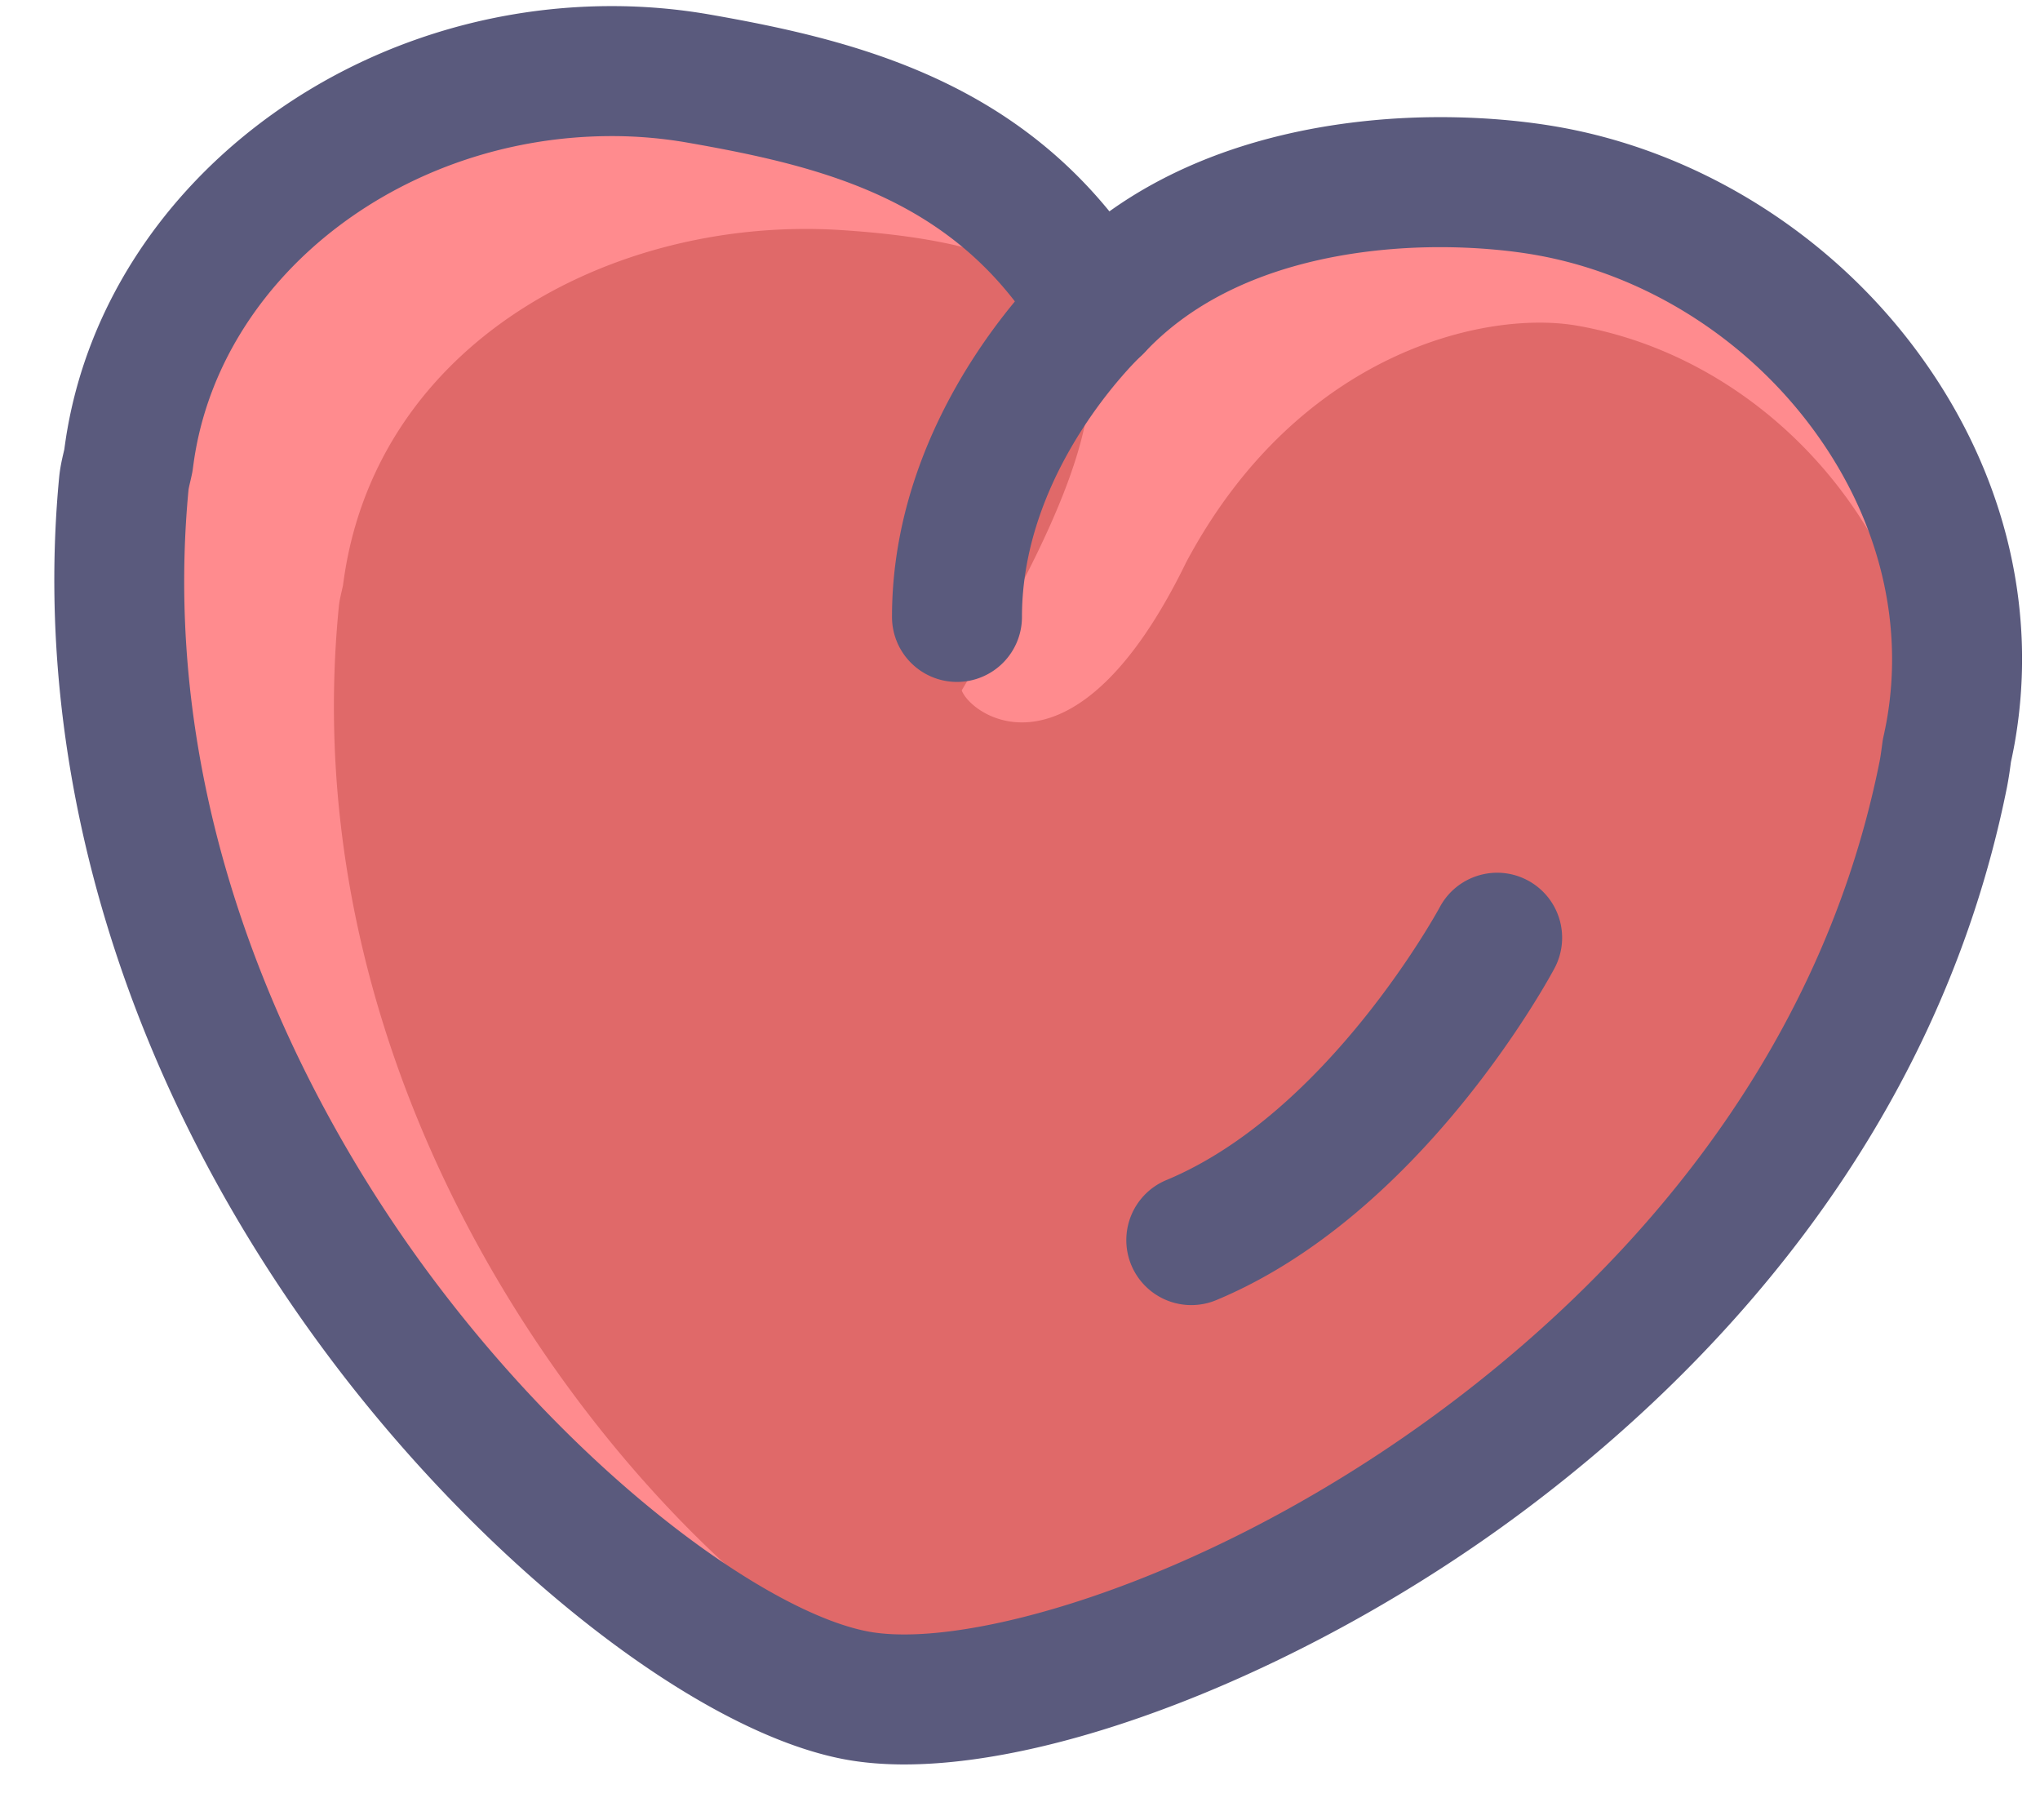 <?xml version="1.0" standalone="no"?><!DOCTYPE svg PUBLIC "-//W3C//DTD SVG 1.1//EN" "http://www.w3.org/Graphics/SVG/1.1/DTD/svg11.dtd"><svg t="1758786560159" class="icon" viewBox="0 0 1148 1024" version="1.1" xmlns="http://www.w3.org/2000/svg" p-id="8918" xmlns:xlink="http://www.w3.org/1999/xlink" width="224.219" height="200"><path d="M617.594 173.101c72.096-76.728 193.922-75.997 252.682-65.723 141.778 24.789 252.331 162.262 227.537 304.026a259.82 259.82 0 0 1-2.209 10.971c-0.614 4.369-1.131 8.757-2.024 13.258-71.433 356.774-475.006 542.182-610.255 518.539-130.632-22.839-448.169-316.44-413.662-681.917 0.434-4.579 1.697-8.85 2.584-13.17 0.492-3.686 1.004-7.377 1.658-11.068C98.689 106.237 251.414 19.426 393.178 44.215c82.735 14.472 169.557 36.404 224.416 128.886z" fill="#FF8B8E" p-id="8919"></path><path d="M508.855 985.446c-10.986 0-21.269-0.824-30.567-2.453-80.921-14.145-198.993-106.154-287.131-223.743-112.747-150.418-166.236-324.349-150.618-489.746 0.492-5.178 1.521-9.62 2.355-13.189l0.512-2.233c0.502-3.725 1.034-7.446 1.697-11.176C68.224 110.587 196.862 10.751 344.306 10.751c18.134 0 36.272 1.565 53.913 4.652 77.474 13.545 163.73 34.863 224.752 113.615 62.841-47.926 142.139-55.791 187.368-55.791 28.48 0 51.056 2.901 64.977 5.339 75.694 13.233 146.562 56.673 194.424 119.178 49.944 65.226 70.155 142.895 56.893 218.706a277.569 277.569 0 0 1-2.199 11.068l-0.229 1.643c-0.497 3.642-1.053 7.767-1.926 12.161-39.432 196.94-169.088 328.527-270.918 404.246-112.493 83.657-250.132 139.872-342.482 139.881l-0.024-0.005zM344.306 69.263c-119.412 0-223.27 79.015-241.579 183.794-0.595 3.355-1.039 6.631-1.477 9.908-0.093 0.683-0.205 1.36-0.346 2.033-0.312 1.526-0.668 3.052-1.019 4.583-0.502 2.145-0.975 4.174-1.092 5.432-19.221 203.581 78.956 368.788 139.184 449.149 88.196 117.672 194.834 191.484 250.39 201.202 5.978 1.043 12.873 1.575 20.489 1.575h0.02c92.775-0.015 224.474-66.532 307.575-128.325 93.594-69.595 212.675-190.065 248.445-368.715 0.566-2.872 0.936-5.754 1.326-8.611l0.41-2.979c0.102-0.746 0.239-1.492 0.4-2.233 0.712-3.213 1.39-6.461 1.965-9.728 10.405-59.487-5.832-120.943-45.717-173.028-39.042-50.983-96.646-86.378-158.044-97.114-11.644-2.033-30.616-4.462-54.903-4.462-42.474 0-121.221 7.977-171.419 61.398a29.256 29.256 0 0 1-46.483-5.11c-48.452-81.677-124.283-101.001-204.293-114.99a254.462 254.462 0 0 0-43.83-3.779z" p-id="8920"></path><path d="M538.54 376.37a29.256 29.256 0 0 1-29.256-29.256c0-113.386 84.959-192.308 88.577-195.614a29.256 29.256 0 0 1 39.525 43.147c-1.063 0.985-69.585 65.567-69.585 152.466a29.266 29.266 0 0 1-29.261 29.256zM670.43 726.996a29.266 29.266 0 0 1-11.254-56.273c93.57-38.949 156.903-155.728 157.532-156.903a29.27 29.27 0 0 1 39.573-12.024 29.251 29.251 0 0 1 12.063 39.544c-2.95 5.544-73.568 136.317-186.681 183.399a29.266 29.266 0 0 1-11.234 2.258z" p-id="8921"></path><path d="M541.197 388.433c5.559 14.818 64.216 55.425 126.312-72.062 63.285-118.695 169.118-142.042 220.067-133.123 122.942 21.498 217.79 146.557 195.019 276.73a266.325 266.325 0 0 1-2.004 10.069c-0.57 4.013-1.068 8.036-1.882 12.175-65.128 327.669-417.324 501.131-534.6 480.628C430.825 943.04 157.537 676.651 190.679 341.317c0.414-4.203 1.546-8.128 2.355-12.088 0.458-3.389 0.946-6.773 1.541-10.157 22.756-130.193 154.583-197.74 279.11-189.597 166.904 10.917 177.968 74.714 67.513 258.957z" fill="#E06969" p-id="8922"></path><path d="M508.855 992.76c-11.405 0-22.112-0.863-31.825-2.56-82.604-14.443-202.562-107.608-291.724-226.561C71.467 611.762 17.471 436.028 33.259 268.816c0.536-5.666 1.629-10.371 2.511-14.155 0.146-0.619 0.293-1.243 0.429-1.863 0.507-3.725 1.043-7.446 1.702-11.171C61.627 105.872 193.361 3.433 344.306 3.433c18.553 0 37.116 1.599 55.171 4.759 77.06 13.477 162.672 34.546 224.84 110.733 63.514-45.405 141.174-53.016 186.018-53.016 29.007 0 52.031 2.96 66.24 5.446 77.479 13.545 150.004 57.995 198.968 121.938 51.207 66.864 71.906 146.566 58.292 224.411a285.448 285.448 0 0 1-2.199 11.083l-0.185 1.356a207.847 207.847 0 0 1-1.994 12.59c-39.89 199.232-170.868 332.209-273.727 408.693-113.663 84.525-253.048 141.315-346.846 141.33l-0.029 0.005zM344.306 76.577c-115.906 0-216.668 76.411-234.373 177.738-0.58 3.267-1.009 6.441-1.434 9.615a37.828 37.828 0 0 1-0.429 2.54c-0.327 1.59-0.692 3.174-1.063 4.764-0.366 1.56-0.863 3.696-0.931 4.466-18.992 201.133 78.157 364.561 137.756 444.073 87.065 116.16 191.625 188.909 245.797 198.383 5.563 0.97 12.034 1.468 19.226 1.468h0.02c63.87-0.01 185.998-39.72 303.211-126.877 92.565-68.834 210.324-187.915 245.636-364.283 0.536-2.701 0.887-5.437 1.258-8.148l0.414-3.023c0.132-0.936 0.302-1.863 0.507-2.789 0.688-3.111 1.341-6.251 1.902-9.415 10.049-57.444-5.69-116.872-44.322-167.314-37.935-49.545-93.887-83.935-153.495-94.36-16.052-2.809-35.102-4.354-53.64-4.354-41.294 0-117.779 7.68-166.09 59.097a36.56 36.56 0 0 1-58.102-6.388c-46.868-79.005-120.997-97.831-199.266-111.518a246.953 246.953 0 0 0-42.582-3.676z" fill="#5A5A7D" p-id="8923"></path><path d="M538.54 383.684a36.57 36.57 0 0 1-36.57-36.57c0-116.574 87.246-197.623 90.956-201.016a36.575 36.575 0 0 1 49.418 53.923c-1.258 1.18-67.235 63.695-67.235 147.093a36.57 36.57 0 0 1-36.57 36.57zM670.435 734.31a36.57 36.57 0 0 1-14.067-70.341c91.088-37.915 153.276-152.452 153.89-153.602 9.537-17.787 31.694-24.511 49.471-15.013a36.555 36.555 0 0 1 15.072 49.418c-3.004 5.637-74.826 138.643-190.328 186.72a36.462 36.462 0 0 1-14.038 2.818z" fill="#5A5A7D" p-id="8924"></path></svg>